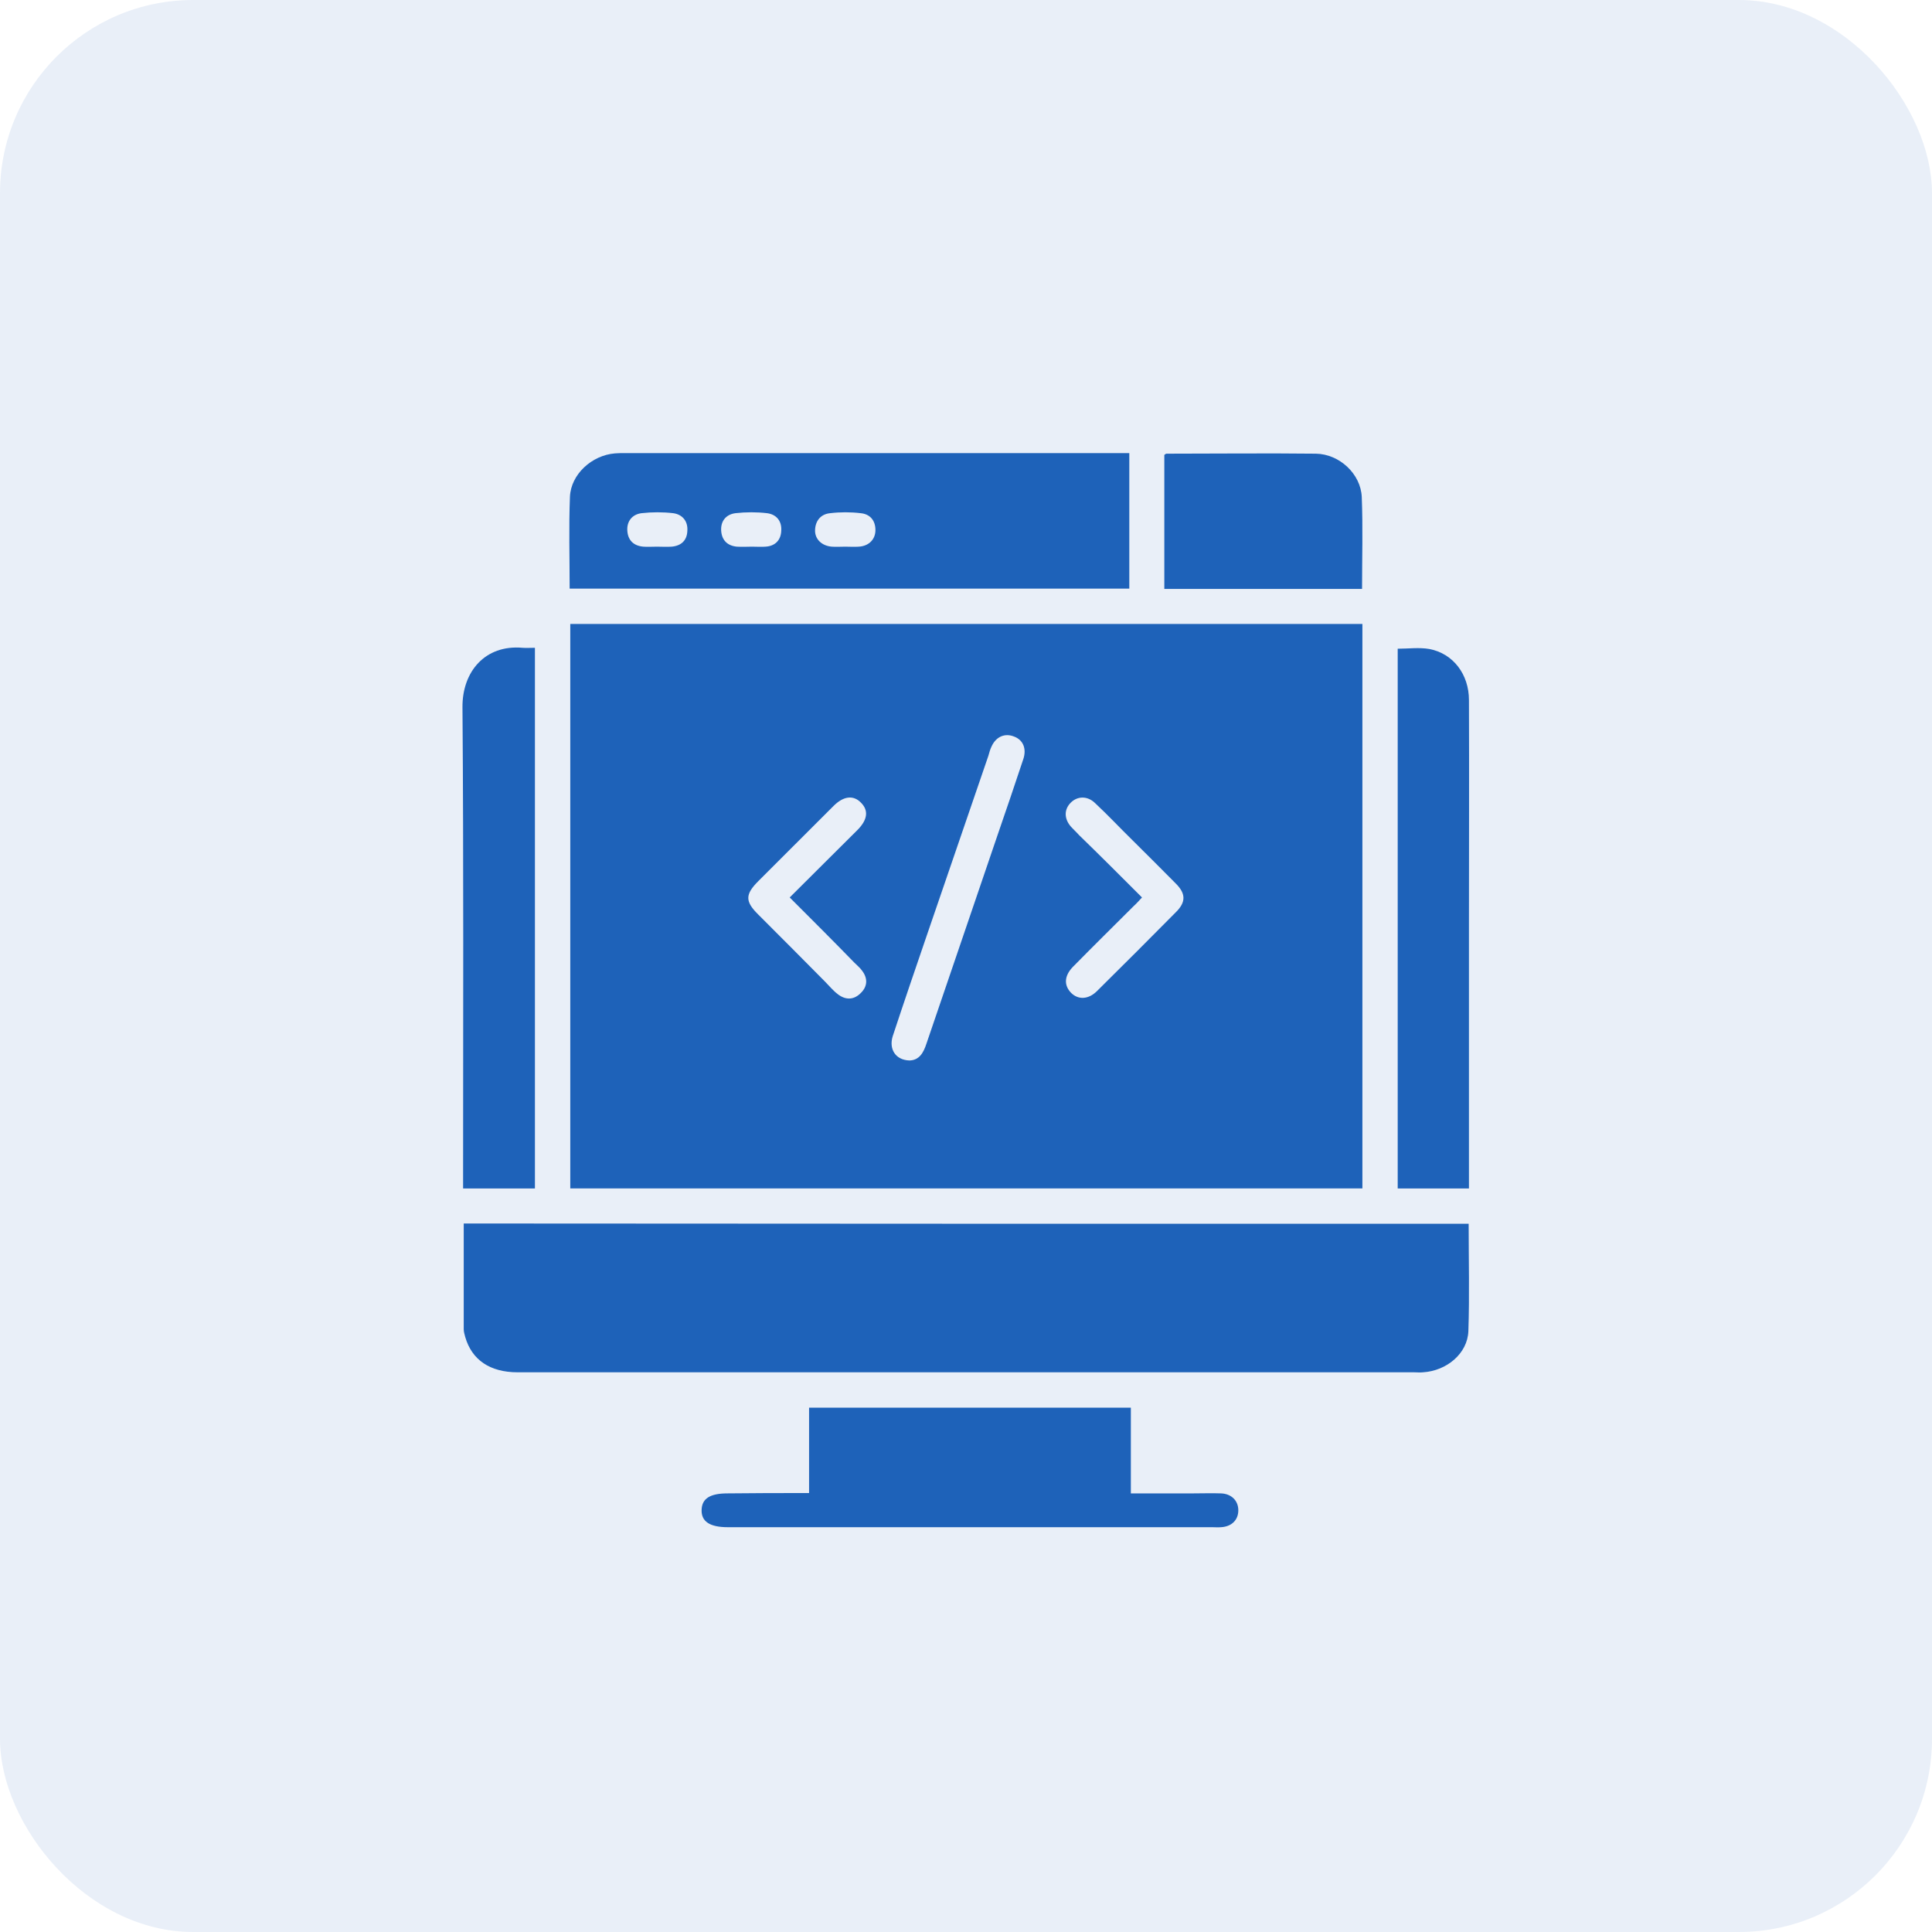 <svg width="40" height="40" viewBox="0 0 40 40" fill="none" xmlns="http://www.w3.org/2000/svg">
<rect width="40" height="40" rx="4" fill="#1E62B9" fill-opacity="0.1"/>
<path d="M28.207 12.918C28.207 16.818 28.207 20.706 28.207 24.605C22.738 24.605 17.282 24.605 11.807 24.605C11.807 20.718 11.807 16.824 11.807 12.918C17.263 12.918 22.719 12.918 28.207 12.918ZM18.832 21.956C19.032 21.949 19.119 21.799 19.182 21.605C19.669 20.168 20.163 18.737 20.65 17.299C20.832 16.768 21.013 16.243 21.188 15.712C21.257 15.499 21.182 15.318 20.994 15.249C20.807 15.174 20.625 15.249 20.532 15.449C20.5 15.512 20.482 15.581 20.463 15.649C20.044 16.868 19.625 18.093 19.207 19.312C18.963 20.024 18.719 20.737 18.482 21.456C18.4 21.724 18.544 21.949 18.832 21.956ZM23.644 18.581C23.575 18.655 23.525 18.712 23.469 18.762C23.05 19.18 22.625 19.599 22.213 20.018C22.032 20.206 22.025 20.399 22.175 20.555C22.325 20.706 22.538 20.693 22.713 20.518C23.263 19.974 23.807 19.43 24.35 18.881C24.557 18.674 24.55 18.499 24.344 18.293C24.05 17.993 23.75 17.699 23.45 17.399C23.188 17.143 22.938 16.874 22.669 16.624C22.513 16.474 22.307 16.48 22.169 16.618C22.025 16.762 22.032 16.956 22.175 17.118C22.225 17.174 22.288 17.23 22.338 17.287C22.775 17.712 23.207 18.143 23.644 18.581ZM16.35 18.581C16.825 18.105 17.288 17.649 17.75 17.187C17.963 16.974 17.988 16.78 17.825 16.618C17.669 16.456 17.463 16.48 17.257 16.687C16.738 17.206 16.219 17.724 15.7 18.243C15.425 18.518 15.425 18.662 15.694 18.93C16.157 19.393 16.619 19.855 17.082 20.324C17.169 20.412 17.25 20.512 17.35 20.587C17.507 20.706 17.675 20.706 17.819 20.562C17.963 20.424 17.969 20.256 17.85 20.099C17.807 20.037 17.744 19.987 17.688 19.93C17.25 19.48 16.813 19.043 16.35 18.581Z" fill="#1E62B9"/>
<path d="M30.407 25.337C30.407 26.087 30.426 26.825 30.401 27.562C30.382 28.025 29.951 28.381 29.463 28.412C29.401 28.419 29.338 28.412 29.276 28.412C23.088 28.412 16.907 28.412 10.719 28.412C10.144 28.412 9.769 28.156 9.632 27.681C9.619 27.631 9.601 27.575 9.601 27.519C9.601 26.794 9.601 26.069 9.601 25.331C16.532 25.337 23.463 25.337 30.407 25.337Z" fill="#1E62B9"/>
<path d="M11.794 12.187C11.794 11.55 11.775 10.918 11.8 10.287C11.819 9.818 12.256 9.425 12.731 9.387C12.8 9.381 12.869 9.381 12.944 9.381C16.363 9.381 19.788 9.381 23.206 9.381C23.263 9.381 23.313 9.381 23.381 9.381C23.381 10.318 23.381 11.243 23.381 12.187C19.525 12.187 15.663 12.187 11.794 12.187ZM13.6 11.318C13.7 11.318 13.806 11.325 13.906 11.318C14.106 11.3 14.225 11.187 14.231 10.987C14.244 10.787 14.125 10.65 13.938 10.625C13.725 10.6 13.5 10.6 13.281 10.625C13.088 10.65 12.975 10.793 12.988 10.987C13 11.181 13.113 11.3 13.319 11.318C13.413 11.325 13.506 11.318 13.6 11.318ZM17.5 11.318C17.594 11.318 17.688 11.325 17.781 11.318C17.988 11.306 18.125 11.168 18.125 10.975C18.125 10.775 18.013 10.643 17.819 10.625C17.613 10.6 17.394 10.6 17.188 10.625C16.994 10.643 16.881 10.781 16.875 10.975C16.869 11.162 17.013 11.3 17.219 11.318C17.313 11.325 17.406 11.318 17.5 11.318ZM15.569 11.318C15.663 11.318 15.756 11.325 15.85 11.318C16.05 11.306 16.169 11.181 16.175 10.987C16.188 10.787 16.075 10.65 15.881 10.625C15.669 10.6 15.444 10.6 15.225 10.625C15.038 10.65 14.919 10.781 14.931 10.987C14.944 11.187 15.063 11.3 15.256 11.318C15.369 11.325 15.469 11.318 15.569 11.318Z" fill="#1E62B9"/>
<path d="M16.751 30.912C16.751 30.6 16.751 30.312 16.751 30.025C16.751 29.737 16.751 29.45 16.751 29.144C18.969 29.144 21.182 29.144 23.413 29.144C23.413 29.725 23.413 30.306 23.413 30.919C23.857 30.919 24.282 30.919 24.713 30.919C24.901 30.919 25.088 30.912 25.276 30.919C25.494 30.925 25.638 31.069 25.638 31.269C25.638 31.469 25.501 31.606 25.282 31.619C25.219 31.625 25.157 31.619 25.094 31.619C21.751 31.619 18.413 31.619 15.069 31.619C14.694 31.619 14.519 31.5 14.526 31.262C14.532 31.025 14.701 30.919 15.063 30.919C15.607 30.912 16.163 30.912 16.751 30.912Z" fill="#1E62B9"/>
<path d="M11.075 13.412C11.075 17.156 11.075 20.875 11.075 24.606C10.588 24.606 10.107 24.606 9.588 24.606C9.588 24.525 9.588 24.437 9.588 24.343C9.588 21.112 9.6 17.875 9.575 14.643C9.569 13.906 10.044 13.343 10.819 13.412C10.894 13.418 10.975 13.412 11.075 13.412Z" fill="#1E62B9"/>
<path d="M28.938 13.431C29.163 13.431 29.381 13.4 29.594 13.437C30.087 13.531 30.413 13.962 30.413 14.494C30.419 16.031 30.413 17.569 30.413 19.112C30.413 20.856 30.413 22.594 30.413 24.337C30.413 24.425 30.413 24.506 30.413 24.606C29.919 24.606 29.438 24.606 28.938 24.606C28.938 20.887 28.938 17.169 28.938 13.431Z" fill="#1E62B9"/>
<path d="M24.106 12.193C24.106 11.256 24.106 10.331 24.106 9.418C24.125 9.406 24.138 9.393 24.15 9.393C25.181 9.393 26.213 9.381 27.244 9.393C27.731 9.4 28.175 9.812 28.194 10.293C28.219 10.925 28.2 11.556 28.2 12.193C26.838 12.193 25.481 12.193 24.106 12.193Z" fill="#1E62B9"/>
</svg>
